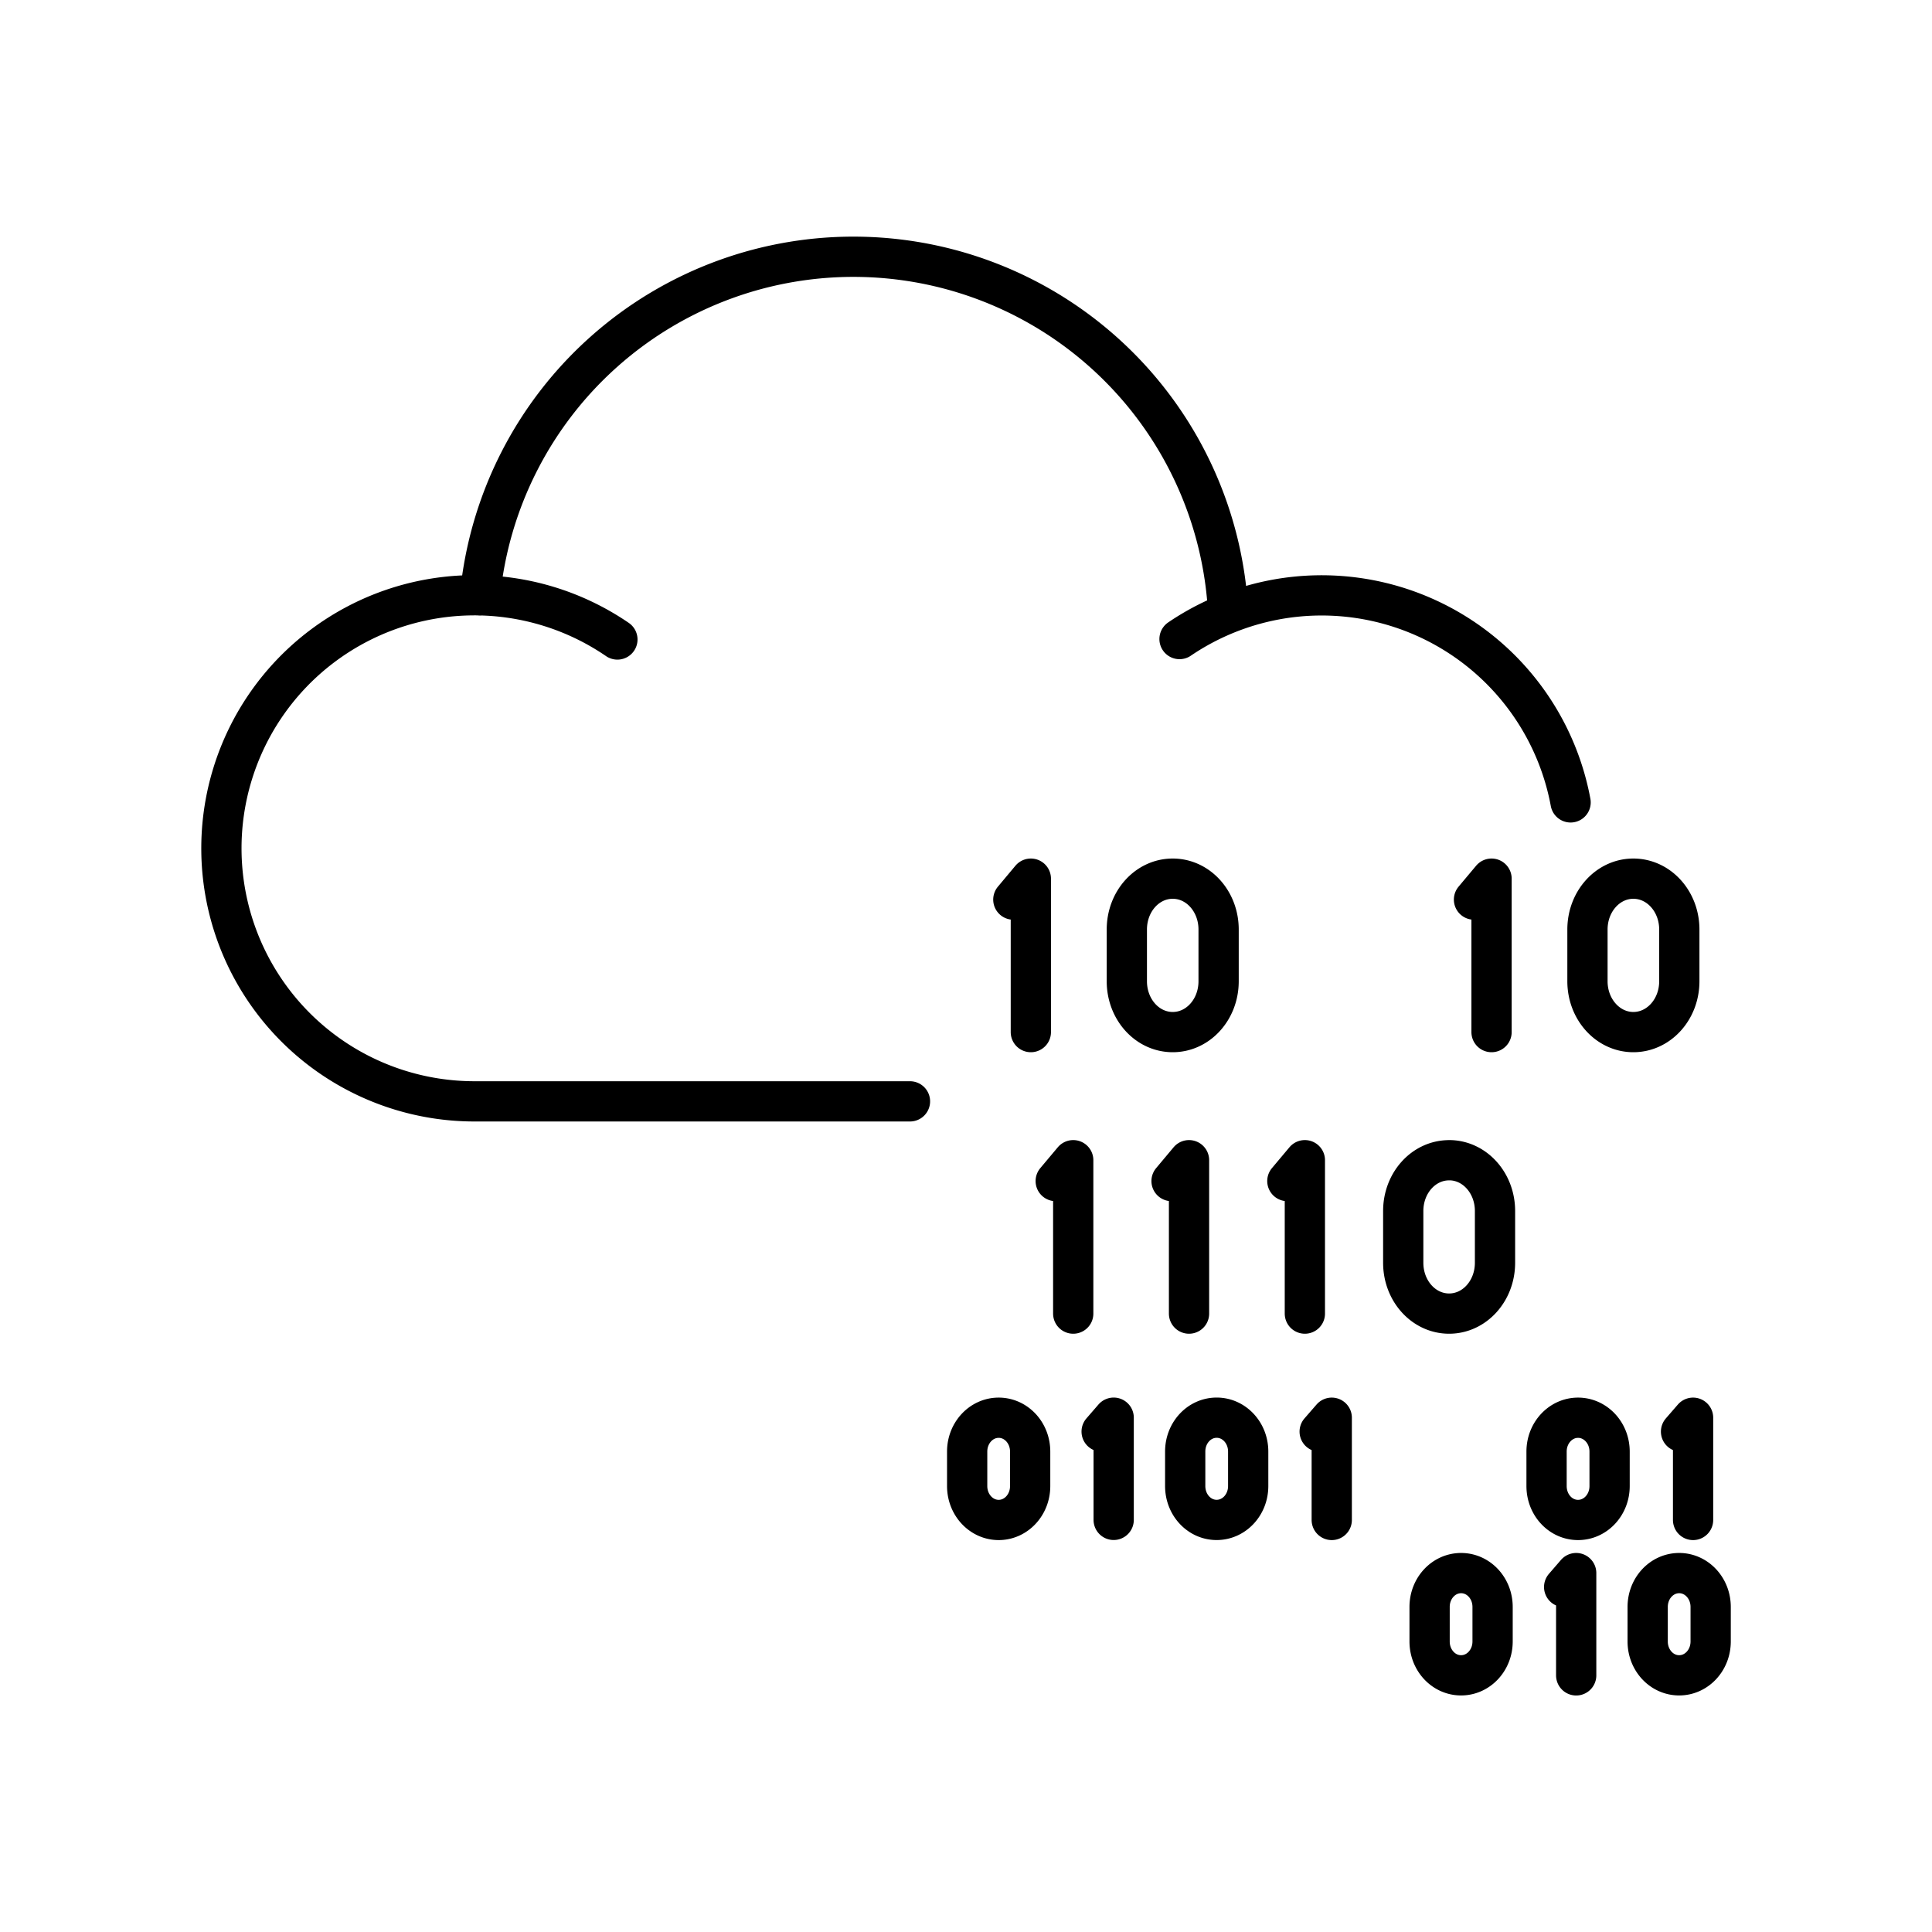 <svg xmlns="http://www.w3.org/2000/svg" width="3em" height="3em" viewBox="0 0 48 48"><path fill="none" stroke="currentColor" stroke-linecap="round" stroke-linejoin="round" d="M36.3 39.083c.434 0 .783.375.783.841v.858c0 .466-.35.841-.783.841s-.782-.375-.782-.841v-.858c0-.466.349-.841.783-.841m5.418 0c.432 0 .782.375.782.841v.858c0 .466-.35.841-.783.841s-.782-.375-.782-.841v-.858c0-.466.349-.841.783-.841m-2.858.346l.299-.346v2.541m2.605-6.056l.299-.345v2.54m-2.858-2.54c.433 0 .784.375.784.841v.857c0 .467-.35.842-.784.842s-.782-.375-.782-.842v-.857c0-.466.35-.841.783-.841zm-14.394 0c.433 0 .782.375.782.841v.857c0 .467-.35.842-.782.842s-.783-.375-.783-.842v-.857c0-.466.35-.841.783-.841m7.975.345l.3-.345v2.54m-2.858-2.541c.432 0 .782.375.782.841v.857c0 .467-.35.842-.784.842c-.433 0-.781-.375-.781-.842v-.857c0-.466.348-.841.782-.841m-2.858.345l.299-.345v2.539m-1.44-8.418l.435-.518v3.811m2.443-3.293l.434-.518v3.811m6.462-3.811c.632 0 1.14.563 1.14 1.262v1.286c0 .7-.508 1.263-1.14 1.263s-1.14-.563-1.14-1.263v-1.285c0-.7.508-1.262 1.14-1.262zm-4.019.518l.435-.518v3.811M40.58 21.83c.632 0 1.142.564 1.142 1.263v1.286c0 .7-.51 1.263-1.142 1.263c-.63 0-1.14-.563-1.14-1.263v-1.286c0-.7.51-1.263 1.14-1.263m-3.959.52l.436-.52v3.812m-7.921-3.812c.632 0 1.14.564 1.14 1.263v1.286c0 .7-.508 1.263-1.14 1.263s-1.14-.563-1.14-1.263v-1.286c0-.7.508-1.263 1.14-1.263m-3.96.52l.435-.52v3.812m-10.272-9.754a6.287 6.287 0 1 0-3.551 11.475h10.82m6.697-11.486a6.29 6.29 0 0 1 9.716 4.058m-27.095-5.142a9.322 9.322 0 0 1 18.588.442"/></svg>
